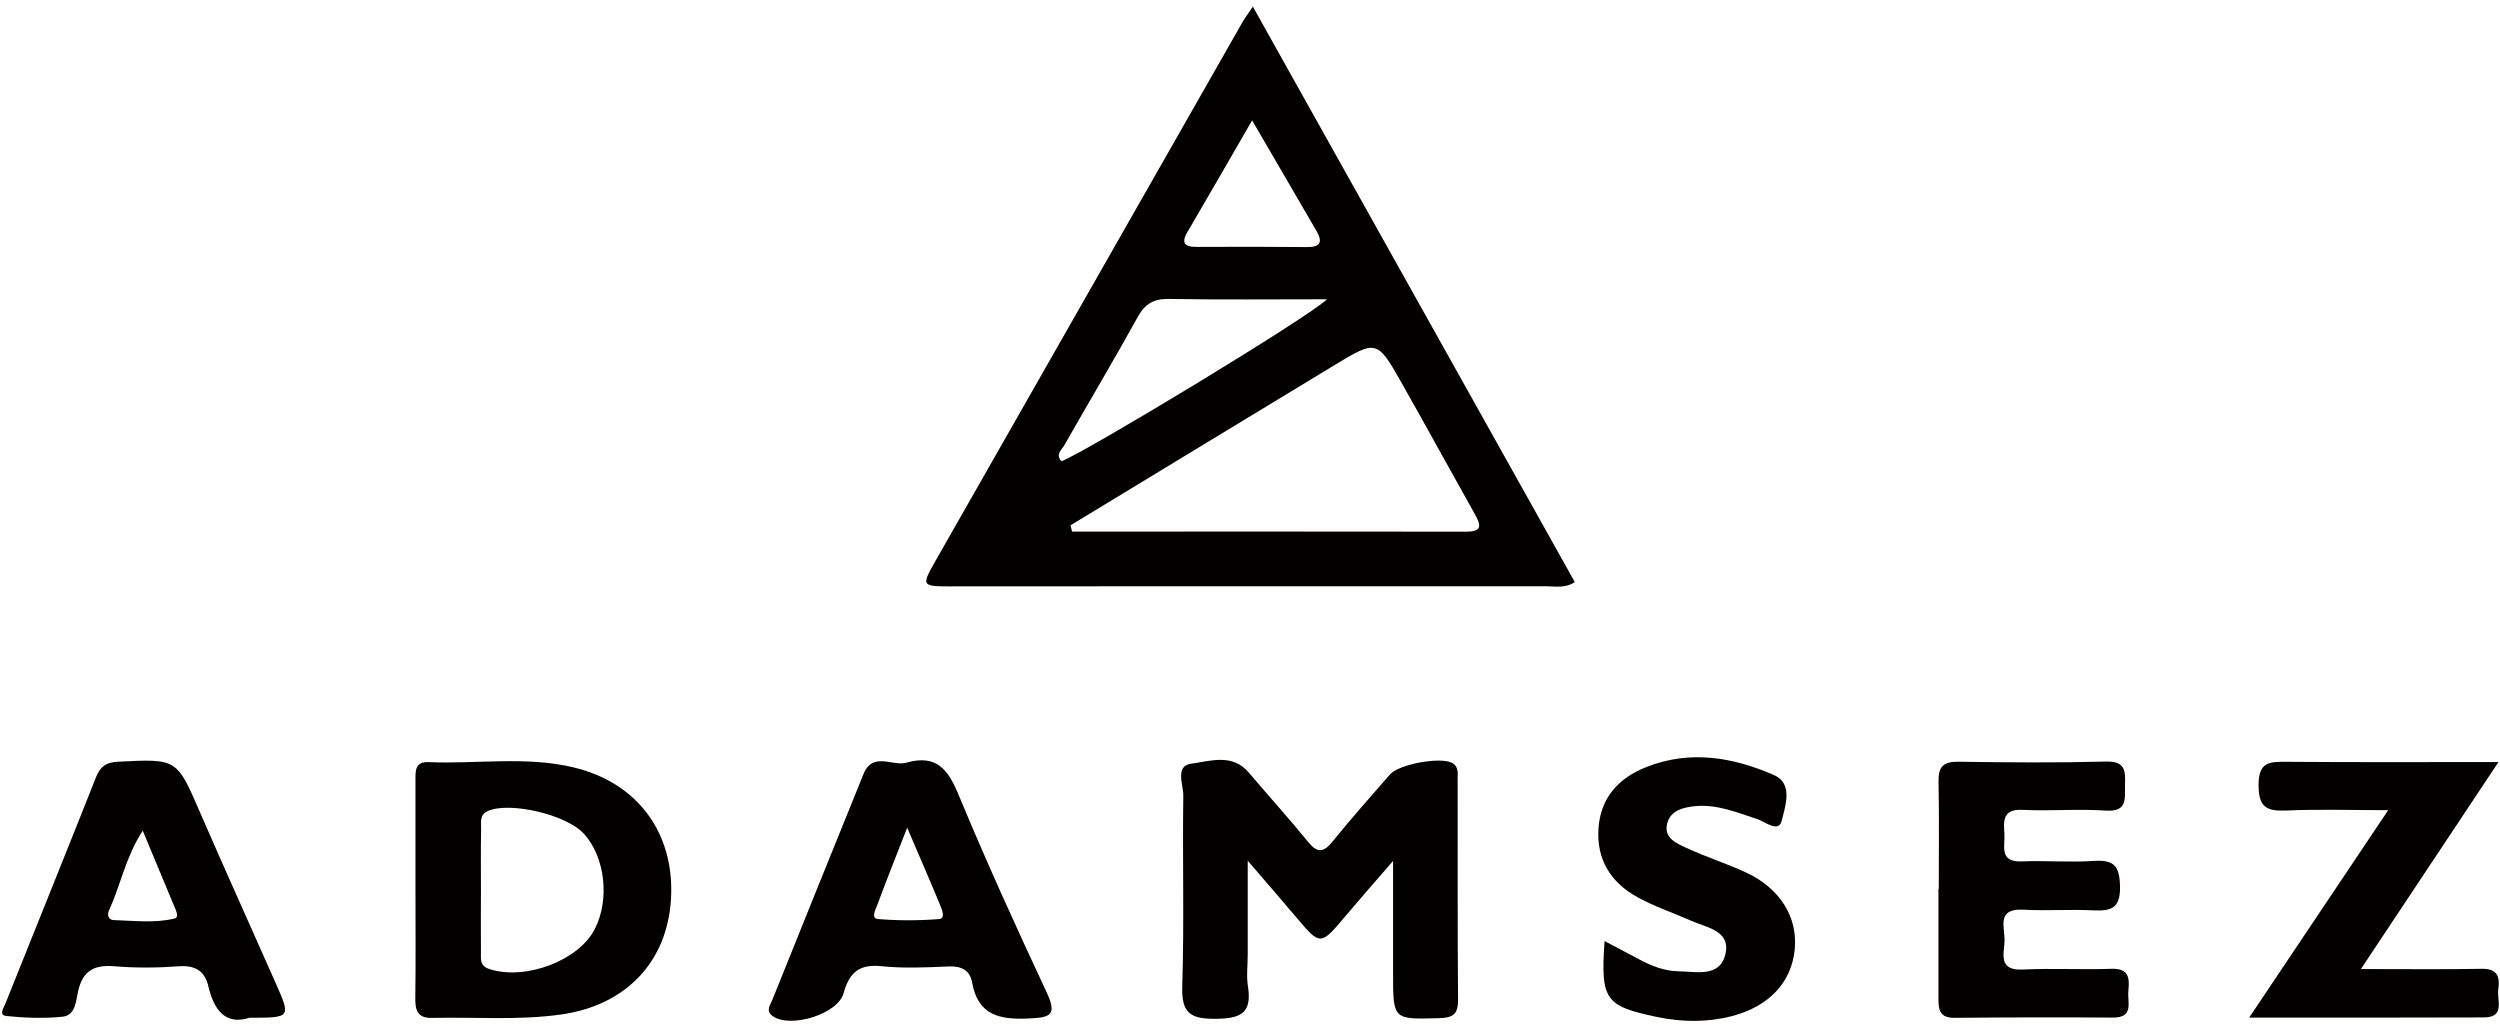 <svg width="307" height="126" viewBox="0 0 307 126" fill="none" xmlns="http://www.w3.org/2000/svg">
<path d="M238.06 109.17H238.04C238.04 113.56 238.04 117.95 238.04 122.35C238.04 123.73 237.99 125.01 240 124.99C246.48 124.93 252.96 124.91 259.44 124.96C262.1 124.98 261.23 123.07 261.36 121.72C261.51 120.21 261.51 118.89 259.28 118.97C255.66 119.1 252.02 118.88 248.41 119.06C245.32 119.22 246.11 117.09 246.16 115.53C246.21 113.93 245.1 111.52 248.46 111.71C251.31 111.87 254.18 111.65 257.03 111.79C259.23 111.9 260.4 111.56 260.34 108.84C260.28 106.37 259.63 105.56 257.16 105.72C254.21 105.92 251.23 105.66 248.27 105.78C245.43 105.89 246.25 103.87 246.14 102.39C246.03 100.81 245.91 99.33 248.36 99.45C251.76 99.62 255.18 99.309 258.57 99.54C261.33 99.73 260.9 98.03 260.95 96.4C261 94.75 261.04 93.46 258.64 93.52C252.6 93.68 246.56 93.629 240.51 93.54C238.63 93.51 238.01 94.16 238.05 96.01C238.14 100.4 238.08 104.79 238.08 109.18L238.06 109.17Z" fill="#030000"/>
<path d="M201.04 110.159C203.14 111.309 205.45 112.089 207.65 113.059C209.58 113.909 212.53 114.279 211.89 117.129C211.22 120.099 208.25 119.299 206.04 119.269C204.39 119.239 202.82 118.619 201.35 117.839C200.02 117.139 198.69 116.429 197.04 115.559C196.55 122.769 197.06 123.539 203.5 124.889C206.52 125.519 209.61 125.569 212.64 124.789C217.25 123.599 220.03 120.619 220.4 116.519C220.75 112.609 218.59 109.099 214.45 107.159C212.07 106.049 209.54 105.259 207.16 104.149C205.93 103.579 204.27 102.949 204.73 101.119C205.13 99.509 206.74 99.139 208.14 98.999C210.83 98.729 213.29 99.769 215.8 100.589C216.76 100.909 218.42 102.309 218.79 100.799C219.23 99.029 220.24 96.209 217.85 95.179C212.84 92.999 207.57 92.059 202.18 94.189C198.69 95.569 196.54 98.009 196.29 101.769C196.04 105.519 197.8 108.379 201.04 110.149V110.159Z" fill="#030000"/>
<path d="M305.05 124.939C307.67 124.929 306.6 122.809 306.79 121.489C307 120.039 306.75 118.929 304.78 118.969C300.09 119.059 295.4 118.999 289.92 118.999C295.75 110.229 301.11 102.159 306.81 93.579C297.63 93.579 289.19 93.619 280.76 93.549C278.66 93.529 277.35 93.569 277.35 96.409C277.35 99.229 278.43 99.629 280.82 99.529C284.78 99.359 288.75 99.489 293.27 99.489C287.38 108.269 281.97 116.349 276.2 124.959C286.24 124.959 295.65 124.979 305.06 124.939H305.05Z" fill="#030000"/>
<path d="M116.989 72C141.269 72 165.559 72 189.839 71.99C190.959 71.99 192.179 72.28 193.389 71.48C180.229 47.96 167.179 24.63 153.849 0.81C153.229 1.74 152.899 2.17 152.629 2.63C140.079 24.64 127.539 46.66 114.989 68.68C113.099 72 113.079 72.01 116.979 72.01L116.989 72ZM172.099 46.99C175.129 52.33 178.069 57.72 181.079 63.08C181.809 64.38 182.169 65.29 180.039 65.29C163.909 65.26 147.779 65.28 131.649 65.28C131.589 65.02 131.519 64.77 131.459 64.51C142.219 57.98 152.989 51.43 163.759 44.91C169.049 41.7 169.099 41.7 172.109 47L172.099 46.99ZM145.869 28.41C148.409 24.07 150.919 19.7 153.759 14.78C156.629 19.71 159.149 24.04 161.669 28.37C162.459 29.73 162.139 30.36 160.499 30.34C155.999 30.3 151.499 30.29 146.999 30.32C145.389 30.33 145.029 29.82 145.859 28.4L145.869 28.41ZM130.719 54.64C133.699 49.39 136.799 44.21 139.709 38.93C140.629 37.27 141.709 36.67 143.599 36.71C149.909 36.82 156.219 36.75 162.949 36.75C160.859 38.86 133.549 55.38 130.359 56.64C129.549 55.82 130.389 55.22 130.719 54.65V54.64Z" fill="#030000"/>
<path d="M178.99 95.749C178.99 95.019 179.18 94.189 178.34 93.699C176.99 92.909 171.83 93.809 170.69 95.099C168.3 97.829 165.9 100.549 163.62 103.359C162.52 104.709 161.77 104.779 160.64 103.389C158.28 100.489 155.77 97.729 153.36 94.879C151.33 92.479 148.59 93.469 146.29 93.779C144.25 94.049 145.33 96.359 145.31 97.699C145.2 105.499 145.43 113.299 145.18 121.099C145.08 124.329 146.09 125.129 149.21 125.109C152.25 125.089 153.78 124.509 153.25 121.159C153.04 119.869 153.22 118.529 153.22 117.209V105.699C155.73 108.629 157.53 110.679 159.29 112.769C162.09 116.099 162.19 116.099 165.09 112.649C166.84 110.569 168.64 108.529 171.07 105.719C171.07 111.029 171.07 115.299 171.07 119.569C171.07 125.259 171.07 125.189 176.75 125.029C178.42 124.979 179.06 124.559 179.05 122.789C178.97 113.779 179.02 104.769 179 95.759L178.99 95.749Z" fill="#030000"/>
<path d="M53.1 124.999C58.37 124.879 63.66 125.319 68.91 124.579C76.92 123.449 81.97 118.049 82.4 110.349C82.85 102.299 78.31 96.089 70.36 94.219C64.51 92.839 58.54 93.839 52.62 93.589C50.95 93.519 51.02 94.679 51.02 95.809C51.02 100.309 51.02 104.819 51.02 109.319C51.02 113.709 51.06 118.109 51 122.499C50.98 124.039 51.23 125.049 53.1 124.999ZM59.96 99.569C62.67 98.429 69.54 100.029 71.69 102.369C74.3 105.209 74.91 110.439 73.04 114.089C71.04 117.989 64.49 120.429 60.09 118.999C58.87 118.599 59.07 117.739 59.06 116.909C59.03 114.389 59.06 111.869 59.06 109.349C59.06 106.829 59.03 104.309 59.08 101.789C59.09 100.979 58.84 100.049 59.96 99.569Z" fill="#030000"/>
<path d="M94.93 124.81C97.13 126.29 102.89 124.54 103.6 121.95C104.3 119.41 105.52 118.37 108.24 118.65C110.96 118.93 113.73 118.8 116.46 118.68C118.03 118.61 119.1 119.12 119.37 120.63C120.09 124.69 122.75 125.23 126.31 125.07C128.93 124.95 129.87 124.73 128.54 121.88C124.78 113.85 121.1 105.76 117.7 97.57C116.44 94.53 115.03 92.63 111.4 93.63C109.71 94.21 107.19 92.2 106.03 95.07C102.29 104.31 98.55 113.54 94.84 122.79C94.58 123.43 93.97 124.16 94.92 124.8L94.93 124.81ZM107.69 111.24C108.8 108.24 109.98 105.27 111.4 101.64C112.95 105.26 114.24 108.22 115.47 111.2C115.69 111.74 116.13 112.8 115.31 112.86C112.83 113.06 110.31 113.06 107.84 112.86C106.92 112.79 107.5 111.74 107.69 111.23V111.24Z" fill="#030000"/>
<path d="M0.81 124.769C3.09 124.999 5.43 125.089 7.7 124.849C9.29 124.679 9.33 122.859 9.6 121.699C10.18 119.149 11.61 118.459 14.08 118.659C16.7 118.879 19.36 118.849 21.99 118.659C24 118.519 25.16 119.259 25.59 121.129C26.29 124.129 27.77 125.909 30.63 124.979C35.71 124.979 35.73 124.979 33.88 120.779C30.78 113.759 27.6 106.769 24.55 99.729C21.7 93.149 21.75 93.169 14.49 93.539C13.06 93.609 12.33 94.099 11.81 95.399C8.13 104.679 4.39 113.929 0.68 123.199C0.47 123.729 -0.21 124.669 0.8 124.769H0.81ZM13.4 111.779C14.82 108.659 15.44 105.189 17.53 102.009C18.91 105.329 20.17 108.339 21.42 111.349C21.63 111.839 22.01 112.649 21.46 112.789C19.01 113.389 16.48 113.059 13.99 112.989C13.26 112.969 13.15 112.309 13.39 111.779H13.4Z" fill="#030000"/>
</svg>
